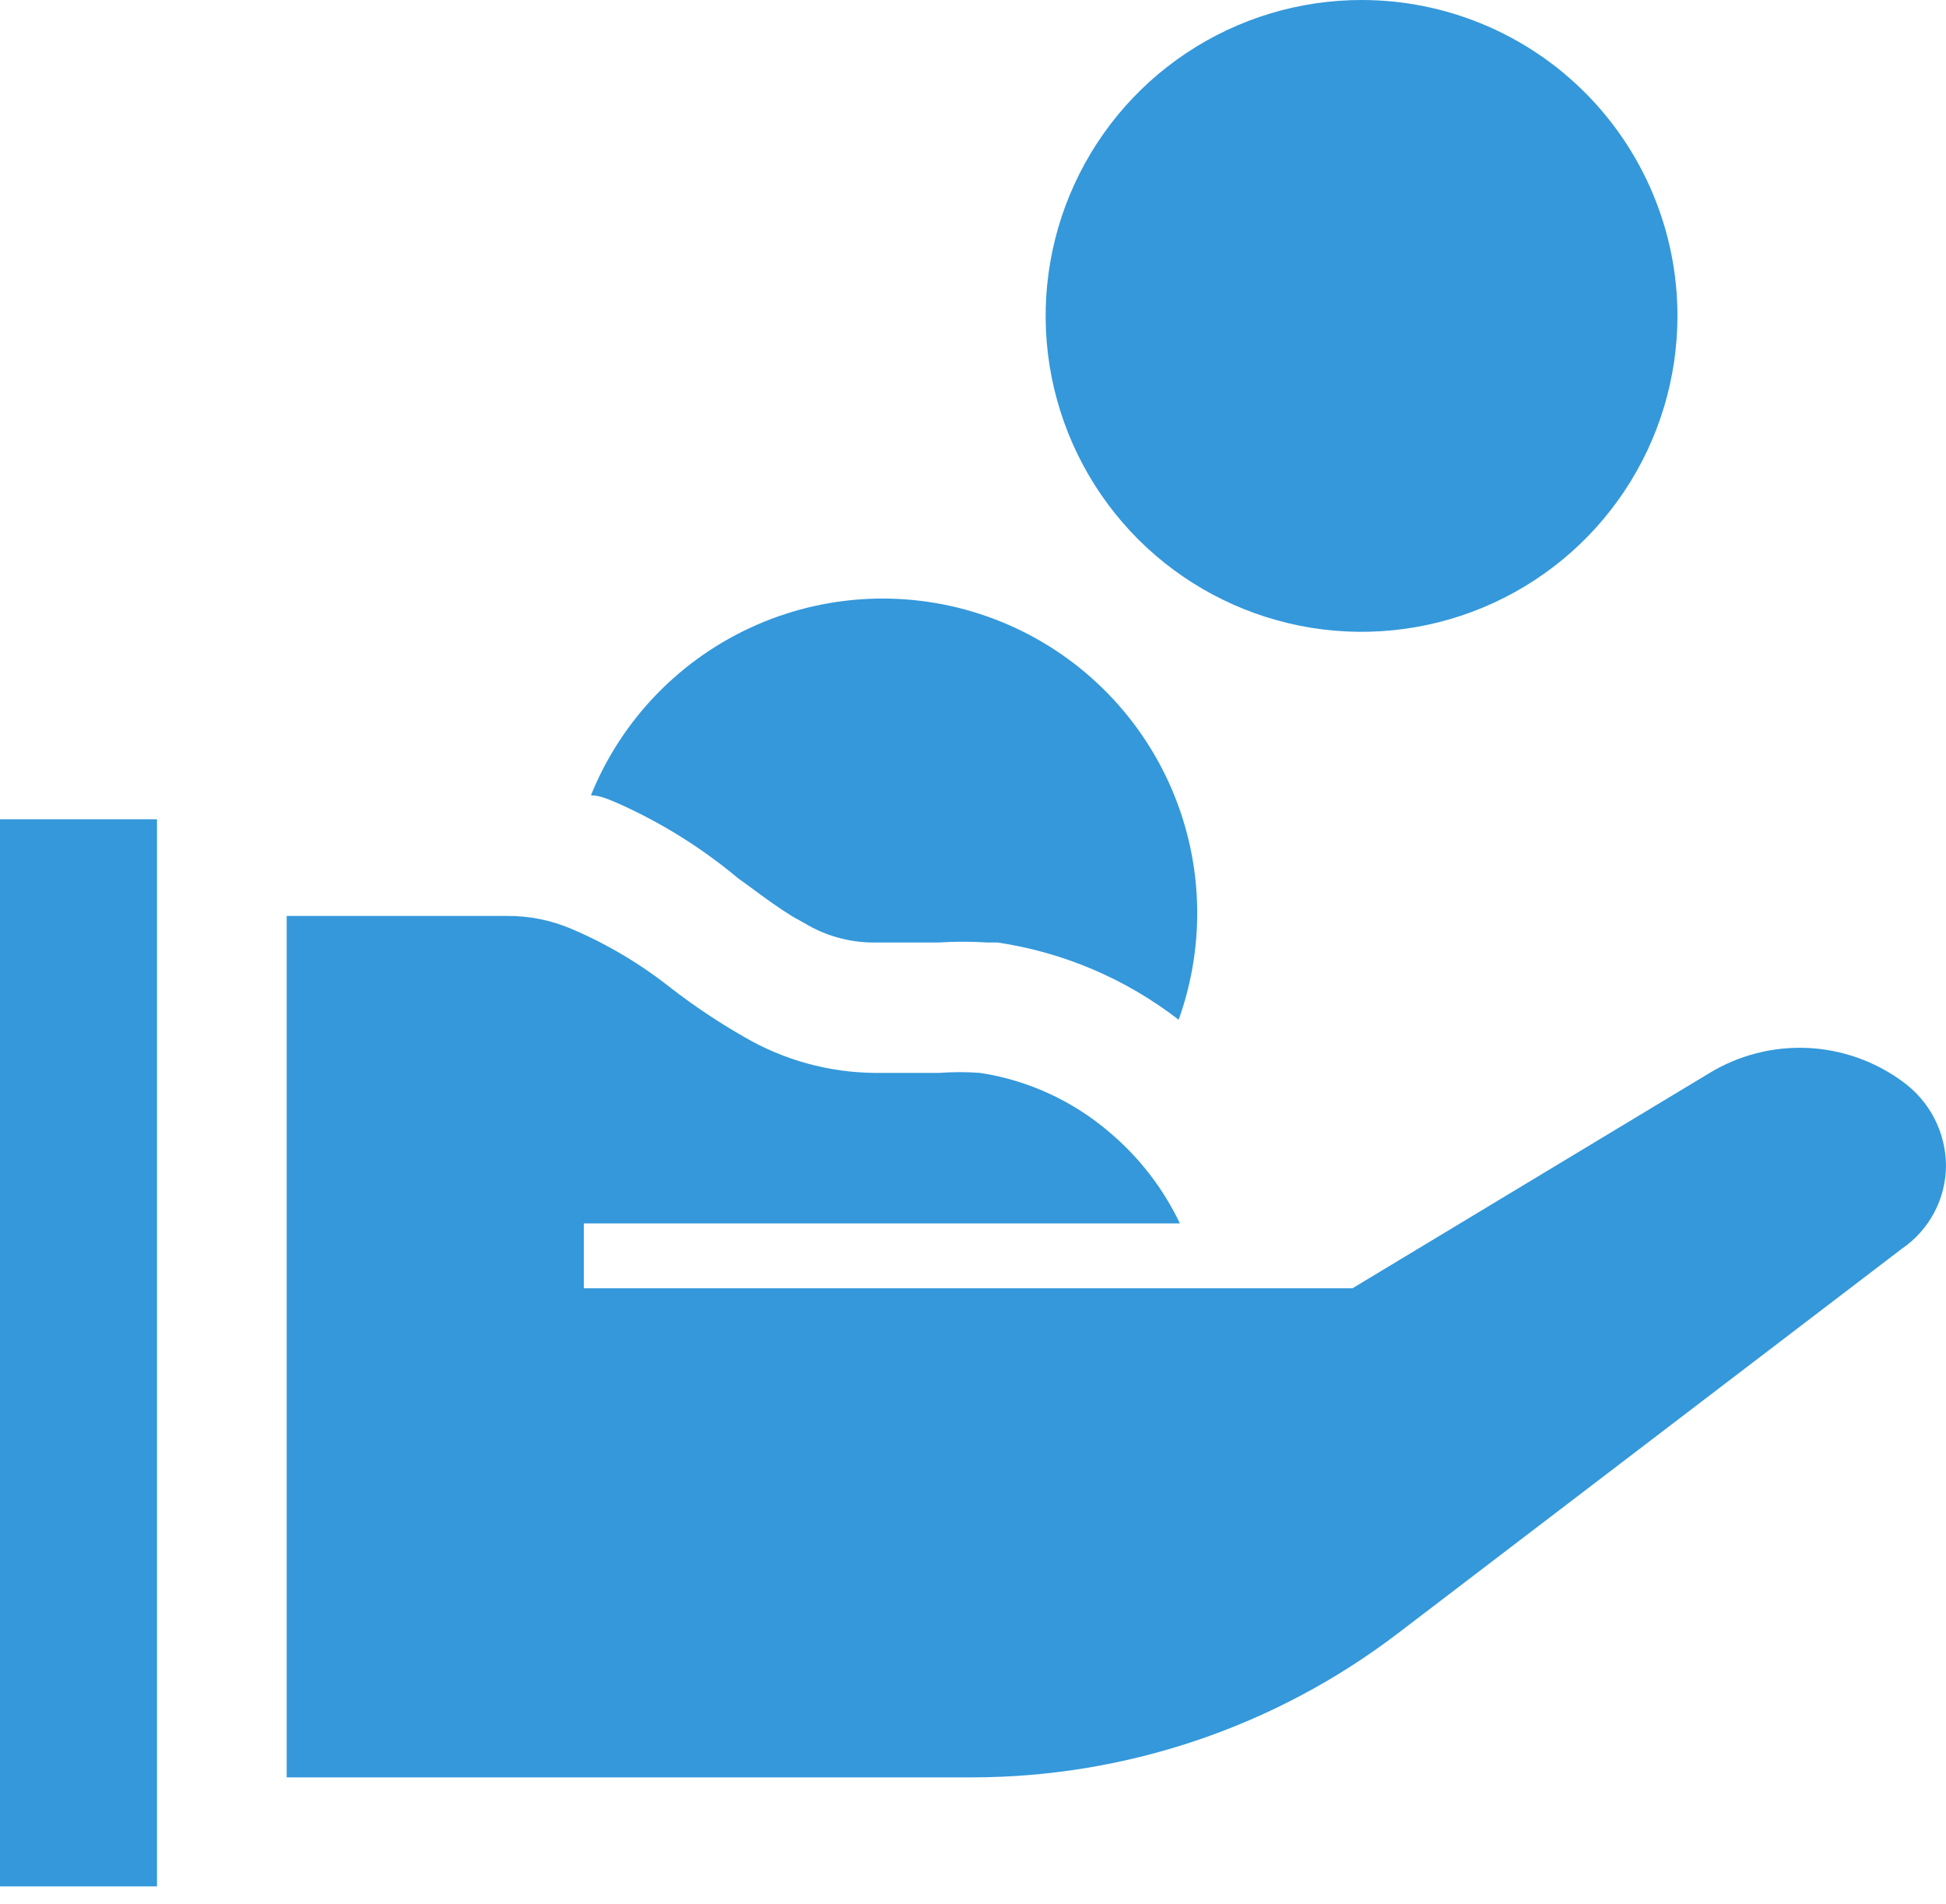 <svg width="46" height="45" viewBox="0 0 46 45" fill="none" xmlns="http://www.w3.org/2000/svg">
<path d="M32.2 1.57176e-05C30.722 -0.003 29.276 0.433 28.046 1.252C26.815 2.071 25.856 3.238 25.289 4.603C24.722 5.968 24.572 7.47 24.86 8.92C25.148 10.37 25.859 11.702 26.904 12.748C27.95 13.793 29.282 14.504 30.732 14.792C32.181 15.08 33.684 14.93 35.049 14.363C36.414 13.796 37.581 12.837 38.4 11.606C39.219 10.376 39.655 8.93 39.652 7.452C39.648 5.477 38.861 3.584 37.465 2.187C36.068 0.79 34.175 0.004 32.2 1.57176e-05Z" fill="#3498DB"/>
<path d="M3.711 19.366H0V44.59H3.711V19.366Z" fill="#3498DB"/>
<path d="M17.449 20.762L17.725 20.961C18.093 21.237 18.415 21.467 18.737 21.666L19.013 21.82C19.504 22.117 20.065 22.276 20.639 22.279H22.172C22.565 22.254 22.959 22.254 23.353 22.279H23.583C25.141 22.511 26.614 23.14 27.861 24.104C28.52 22.272 28.435 20.254 27.623 18.484C26.81 16.713 25.336 15.333 23.517 14.638C21.697 13.943 19.678 13.99 17.893 14.768C16.107 15.546 14.698 16.993 13.969 18.799C14.183 18.799 14.413 18.906 14.628 18.998C15.645 19.453 16.595 20.047 17.449 20.762Z" fill="#3498DB"/>
<path d="M44.988 25.576C44.329 25.087 43.538 24.807 42.719 24.771C41.899 24.736 41.087 24.947 40.388 25.377L31.97 30.452H13.8V28.919H27.891C27.497 28.094 26.933 27.362 26.235 26.772C25.365 26.024 24.303 25.535 23.169 25.361C22.847 25.337 22.524 25.337 22.203 25.361H20.669C19.591 25.35 18.535 25.06 17.603 24.518C16.994 24.171 16.41 23.781 15.855 23.352C15.139 22.784 14.35 22.315 13.509 21.957C13.024 21.75 12.502 21.646 11.975 21.651H6.777V42.013H23C26.63 42.007 30.158 40.811 33.043 38.609L44.957 29.517C45.279 29.297 45.542 29.002 45.724 28.657C45.906 28.312 46.001 27.928 46 27.538C45.995 27.155 45.901 26.778 45.726 26.438C45.55 26.097 45.297 25.802 44.988 25.576Z" fill="#3498DB"/>
</svg>
